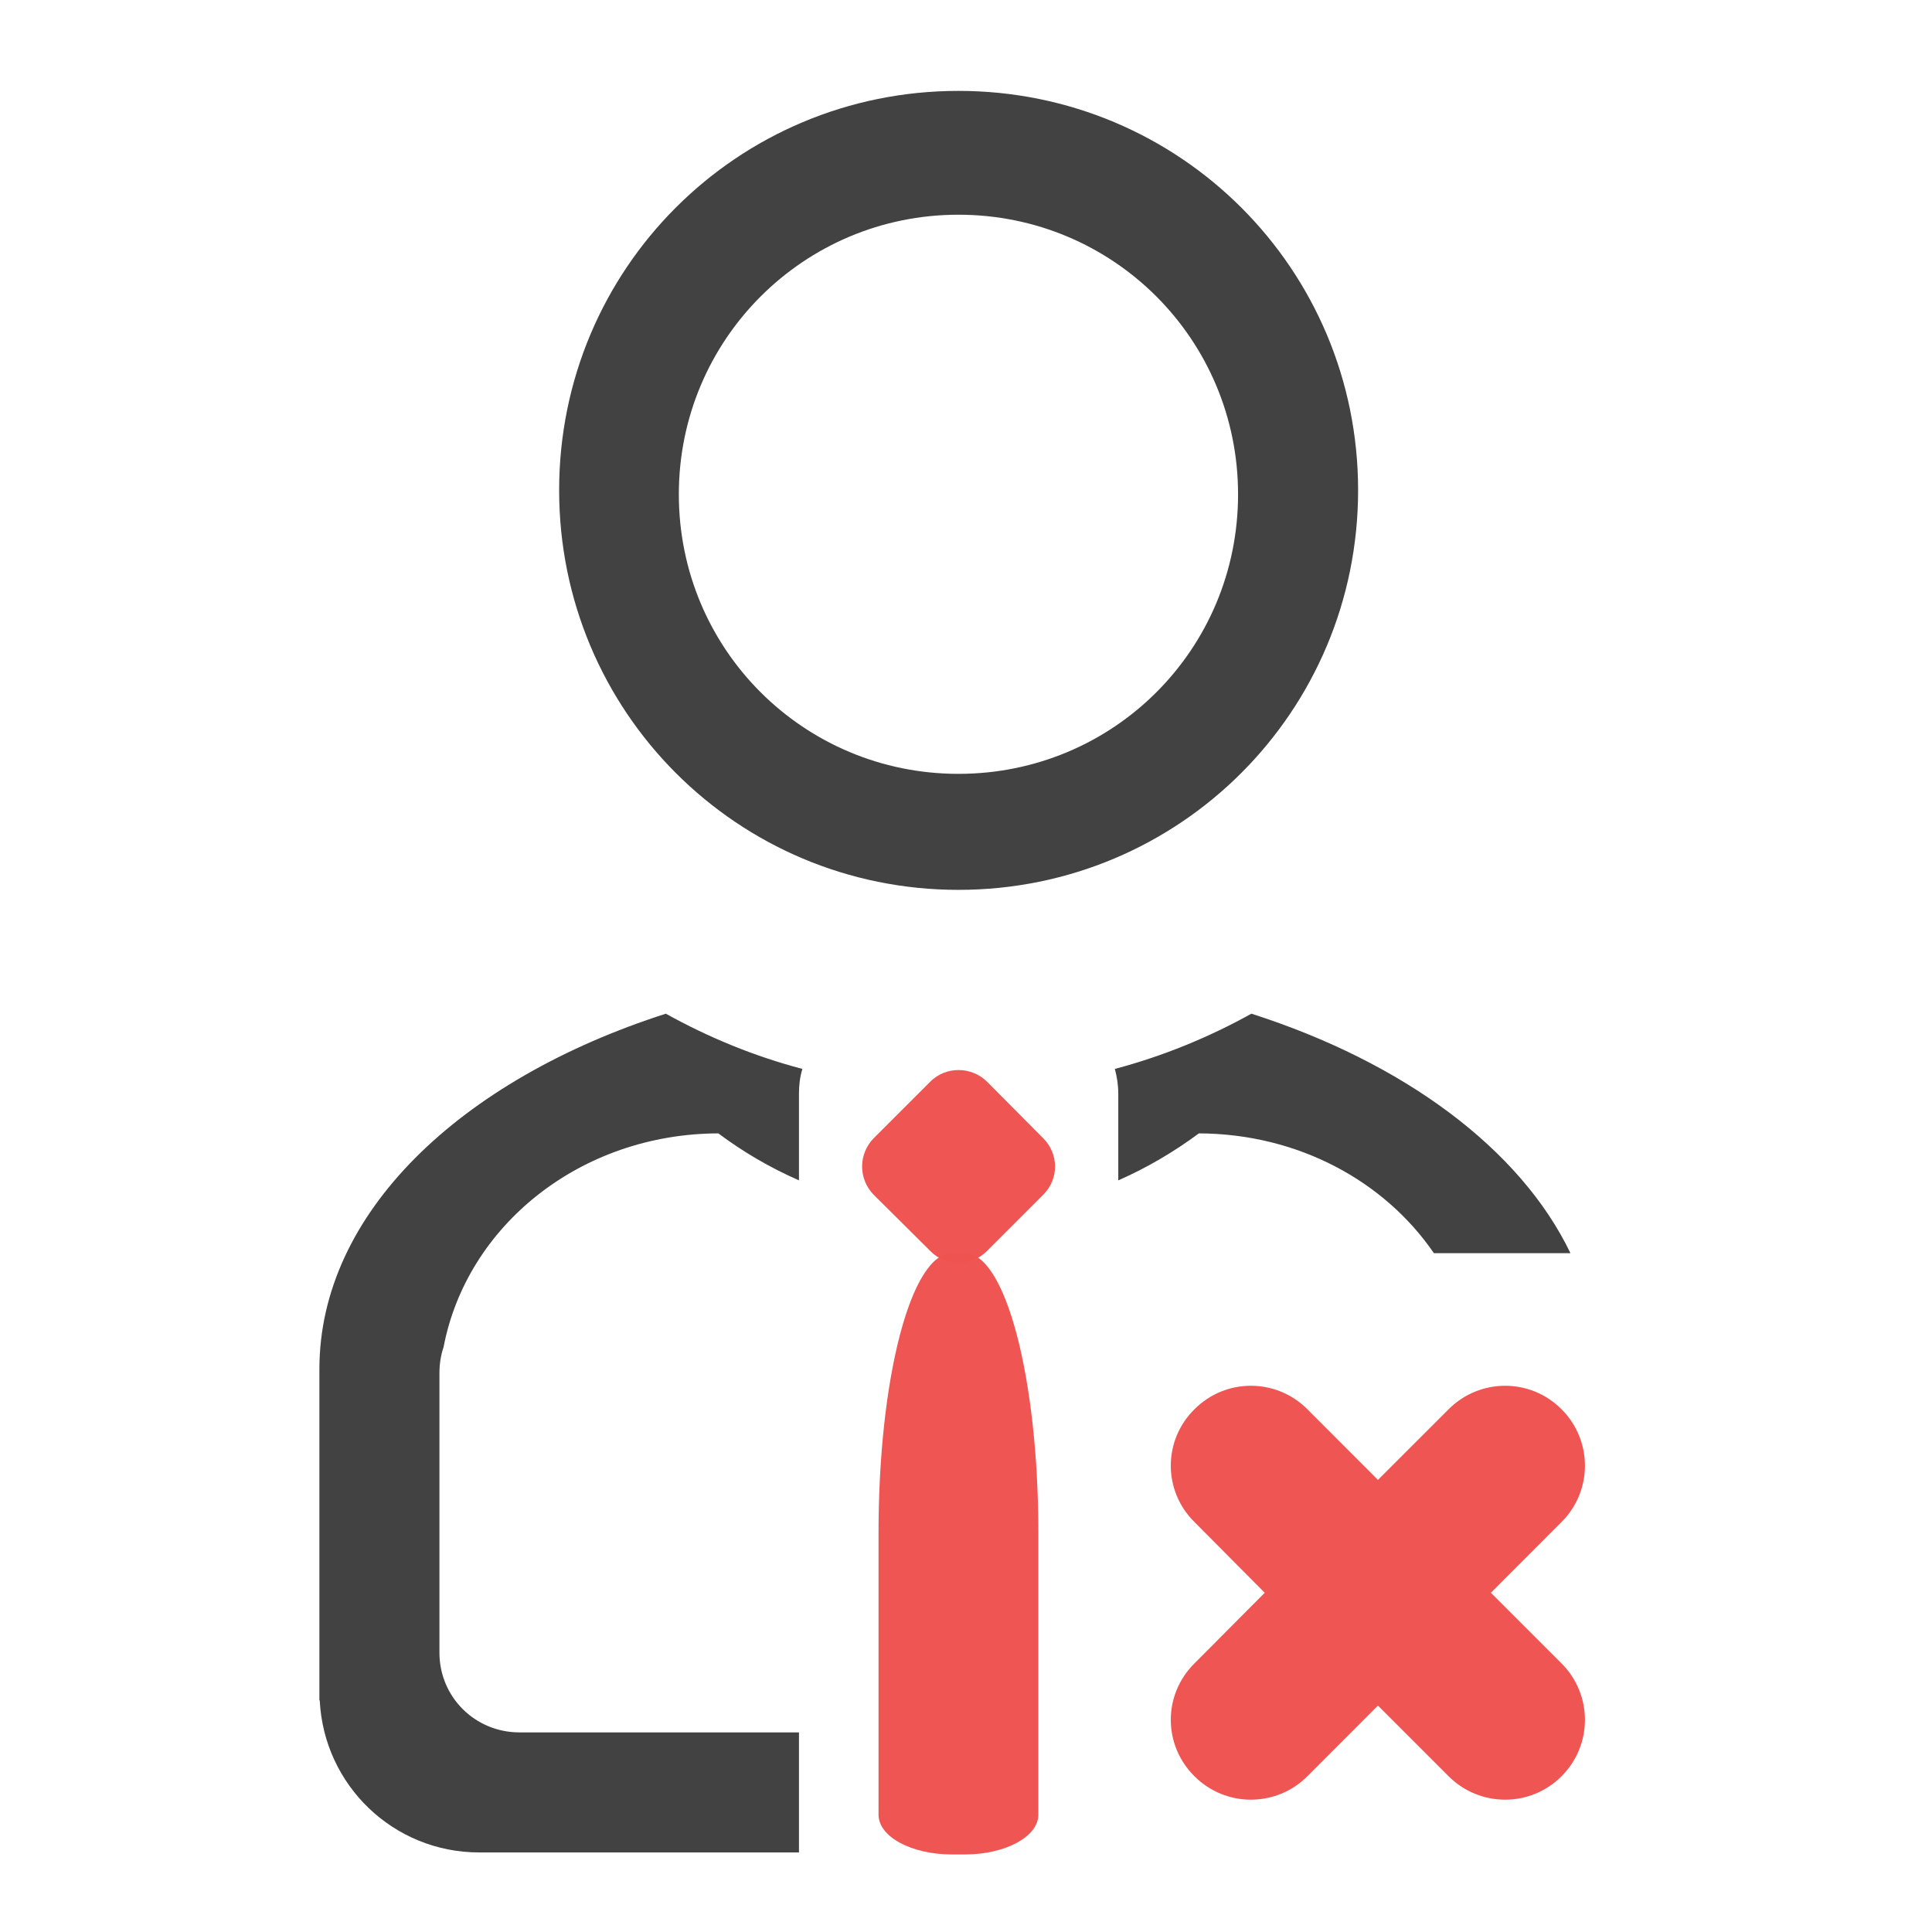 <?xml version="1.0" encoding="UTF-8"?>
<svg xmlns="http://www.w3.org/2000/svg" xmlns:xlink="http://www.w3.org/1999/xlink" width="22pt" height="22pt" viewBox="0 0 22 22" version="1.1">
<defs>
<filter id="alpha" filterUnits="objectBoundingBox" x="0%" y="0%" width="100%" height="100%">
  <feColorMatrix type="matrix" in="SourceGraphic" values="0 0 0 0 1 0 0 0 0 1 0 0 0 0 1 0 0 0 1 0"/>
</filter>
<mask id="mask0">
  <g filter="url(#alpha)">
<rect x="0" y="0" width="22" height="22" style="fill:rgb(0%,0%,0%);fill-opacity:0.988;stroke:none;"/>
  </g>
</mask>
<clipPath id="clip1">
  <rect x="0" y="0" width="22" height="22"/>
</clipPath>
<g id="surface5" clip-path="url(#clip1)">
<path style=" stroke:none;fill-rule:nonzero;fill:rgb(93.725%,32.549%,31.373%);fill-opacity:1;" d="M 9.949 12.961 L 10.594 12.316 C 10.77 12.141 11.059 12.141 11.238 12.316 L 11.879 12.961 C 12.059 13.141 12.059 13.426 11.879 13.605 L 11.238 14.246 C 11.059 14.426 10.77 14.426 10.594 14.246 L 9.949 13.605 C 9.773 13.426 9.773 13.141 9.949 12.961 Z M 9.949 12.961 "/>
</g>
<mask id="mask1">
  <g filter="url(#alpha)">
<rect x="0" y="0" width="22" height="22" style="fill:rgb(0%,0%,0%);fill-opacity:0.988;stroke:none;"/>
  </g>
</mask>
<clipPath id="clip2">
  <rect x="0" y="0" width="22" height="22"/>
</clipPath>
<g id="surface8" clip-path="url(#clip2)">
<path style=" stroke:none;fill-rule:nonzero;fill:rgb(93.725%,32.549%,31.373%);fill-opacity:1;" d="M 10.84 14.27 C 10.375 14.27 10.004 15.691 10.004 17.453 L 10.004 20.664 C 10.004 20.914 10.375 21.117 10.84 21.117 L 10.988 21.117 C 11.449 21.117 11.824 20.914 11.824 20.664 L 11.824 17.453 C 11.824 15.691 11.449 14.27 10.988 14.27 Z M 10.84 14.27 "/>
</g>
<mask id="mask2">
  <g filter="url(#alpha)">
<rect x="0" y="0" width="22" height="22" style="fill:rgb(0%,0%,0%);fill-opacity:0.988;stroke:none;"/>
  </g>
</mask>
<clipPath id="clip3">
  <rect x="0" y="0" width="22" height="22"/>
</clipPath>
<g id="surface11" clip-path="url(#clip3)">
<path style=" stroke:none;fill-rule:nonzero;fill:rgb(93.725%,32.549%,31.373%);fill-opacity:1;" d="M 17.781 16.047 C 17.426 15.691 16.852 15.691 16.496 16.047 L 15.691 16.852 L 14.887 16.047 C 14.531 15.691 13.957 15.691 13.602 16.047 C 13.242 16.402 13.242 16.977 13.602 17.332 L 14.402 18.137 L 13.602 18.941 C 13.242 19.297 13.242 19.871 13.602 20.227 C 13.957 20.582 14.531 20.582 14.887 20.227 L 15.691 19.422 L 16.496 20.227 C 16.852 20.582 17.426 20.582 17.781 20.227 C 18.137 19.871 18.137 19.297 17.781 18.941 L 16.977 18.137 L 17.781 17.332 C 18.137 16.977 18.137 16.402 17.781 16.047 Z M 17.781 16.047 "/>
</g>
</defs>
<g id="surface1">
<path style=" stroke:none;fill-rule:nonzero;fill:rgb(25.882%,25.882%,25.882%);fill-opacity:1;" d="M 10.914 1.035 C 8.395 1.035 6.367 3.062 6.367 5.582 C 6.367 8.102 8.395 10.133 10.914 10.133 C 13.434 10.133 15.465 8.102 15.465 5.582 C 15.465 3.062 13.434 1.035 10.914 1.035 Z M 10.914 2.445 C 12.68 2.445 14.098 3.867 14.098 5.629 C 14.098 7.395 12.68 8.812 10.914 8.812 C 9.152 8.812 7.73 7.395 7.73 5.629 C 7.73 3.867 9.152 2.445 10.914 2.445 Z M 10.914 2.445 "/>
<path style=" stroke:none;fill-rule:nonzero;fill:rgb(25.882%,25.882%,25.882%);fill-opacity:1;" d="M 7.582 11.543 C 5.234 12.297 3.637 13.82 3.637 15.59 L 3.637 19.363 C 3.641 19.363 3.641 19.363 3.641 19.363 C 3.688 20.328 4.48 21.094 5.457 21.094 L 9.098 21.094 L 9.098 19.727 L 5.914 19.727 C 5.41 19.727 5.004 19.324 5.004 18.82 L 5.004 15.637 C 5.004 15.531 5.02 15.43 5.051 15.34 C 5.316 13.953 6.613 12.91 8.18 12.906 C 8.461 13.117 8.77 13.297 9.098 13.441 L 9.098 12.453 C 9.098 12.355 9.109 12.262 9.137 12.172 C 8.586 12.027 8.066 11.812 7.582 11.543 Z M 14.25 11.543 C 13.766 11.812 13.242 12.027 12.695 12.172 C 12.719 12.262 12.734 12.355 12.734 12.453 L 12.734 13.441 C 13.062 13.297 13.367 13.117 13.652 12.906 C 14.781 12.91 15.766 13.449 16.328 14.27 L 17.883 14.27 C 17.312 13.082 15.984 12.098 14.25 11.543 Z M 14.25 11.543 "/>
<use xlink:href="#surface5" mask="url(#mask0)"/>
<use xlink:href="#surface8" mask="url(#mask1)"/>
<use xlink:href="#surface11" mask="url(#mask2)"/>
</g>
</svg>
